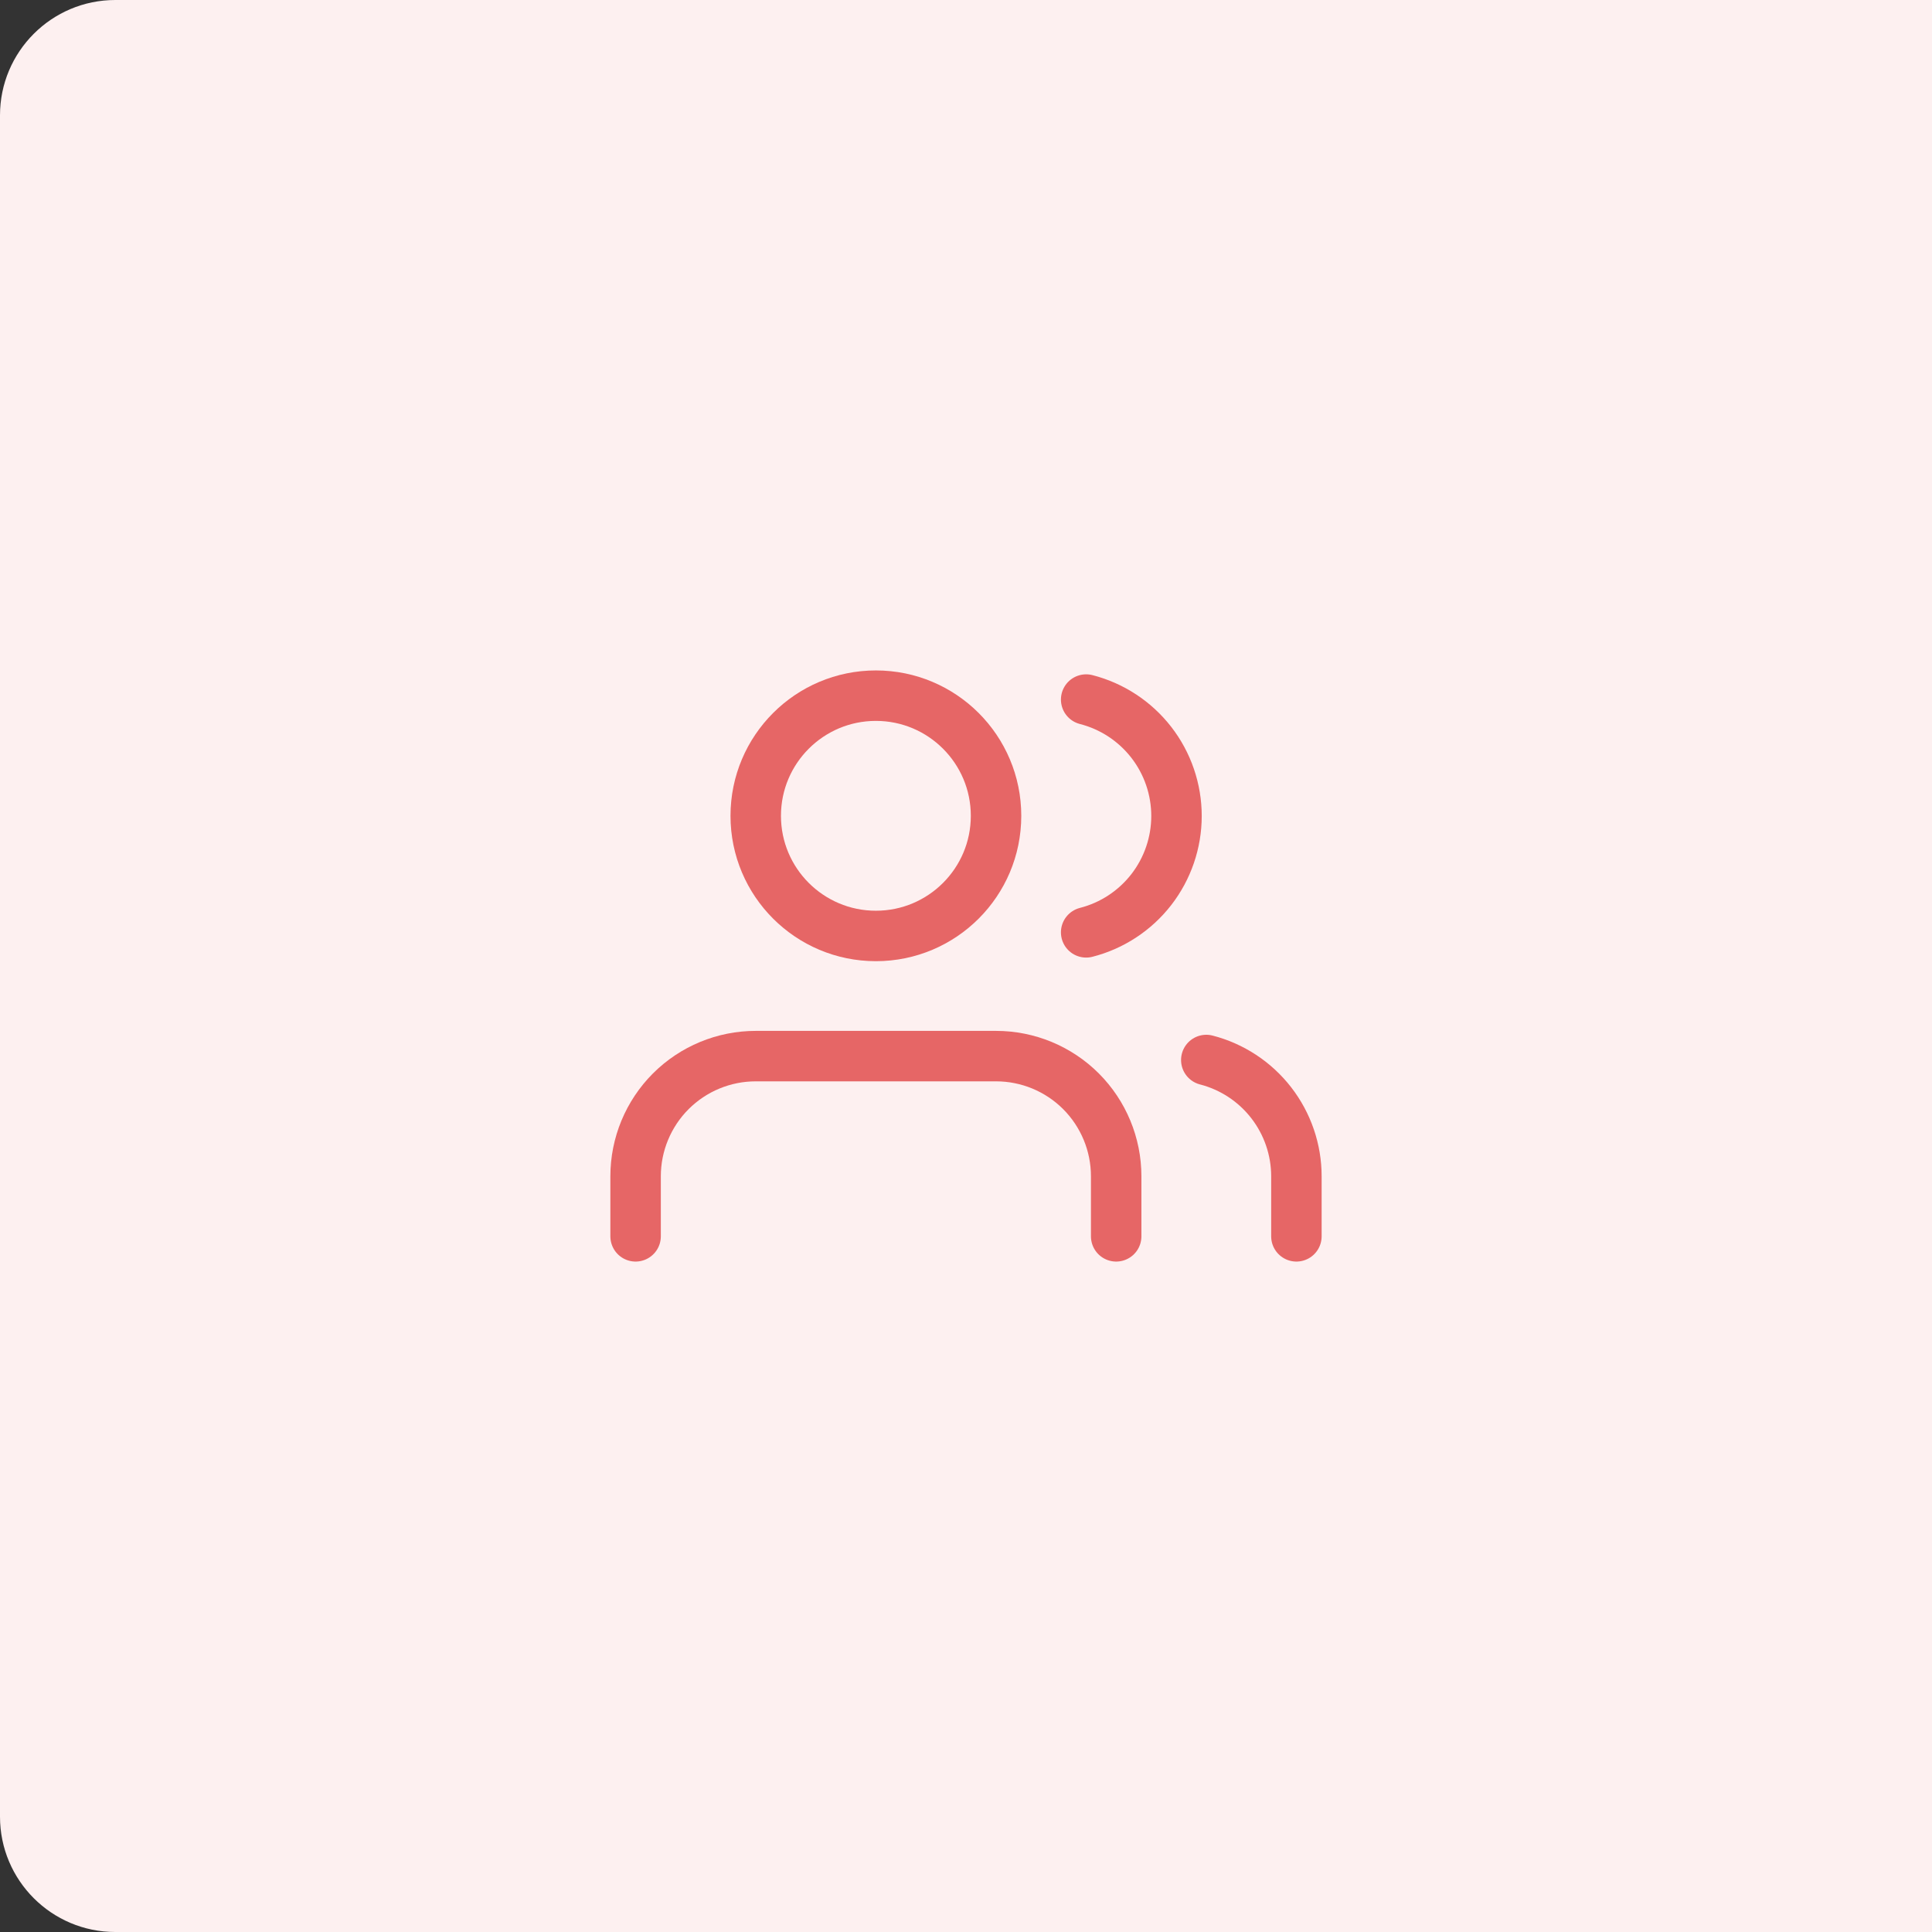 <svg width="67" height="67" viewBox="0 0 67 67" fill="none" xmlns="http://www.w3.org/2000/svg">
<rect x="0" y="0" width="67" height="67" fill="#333333" stroke="none"/>
<path d="M0 4C0 1.791 1.791 0 4 0H67V67H4C1.791 67 0 65.209 0 63V4Z" fill="#FDF0F0"/>
<path d="M38.708 42.875V40.792C38.708 39.687 38.269 38.627 37.488 37.845C36.707 37.064 35.647 36.625 34.542 36.625H26.208C25.103 36.625 24.044 37.064 23.262 37.845C22.481 38.627 22.042 39.687 22.042 40.792V42.875" stroke="#E66666" stroke-width="1.75" stroke-linecap="round" stroke-linejoin="round"/>
<path d="M30.375 32.458C32.676 32.458 34.542 30.593 34.542 28.292C34.542 25.991 32.676 24.125 30.375 24.125C28.074 24.125 26.208 25.991 26.208 28.292C26.208 30.593 28.074 32.458 30.375 32.458Z" stroke="#E66666" stroke-width="1.75" stroke-linecap="round" stroke-linejoin="round"/>
<path d="M44.958 42.875V40.792C44.958 39.868 44.65 38.972 44.085 38.242C43.519 37.512 42.727 36.991 41.833 36.76" stroke="#E66666" stroke-width="1.75" stroke-linecap="round" stroke-linejoin="round"/>
<path d="M37.667 24.26C38.563 24.49 39.357 25.011 39.925 25.742C40.492 26.473 40.8 27.372 40.8 28.297C40.8 29.222 40.492 30.121 39.925 30.852C39.357 31.583 38.563 32.104 37.667 32.333" stroke="#E66666" stroke-width="1.75" stroke-linecap="round" stroke-linejoin="round"/>
</svg>

